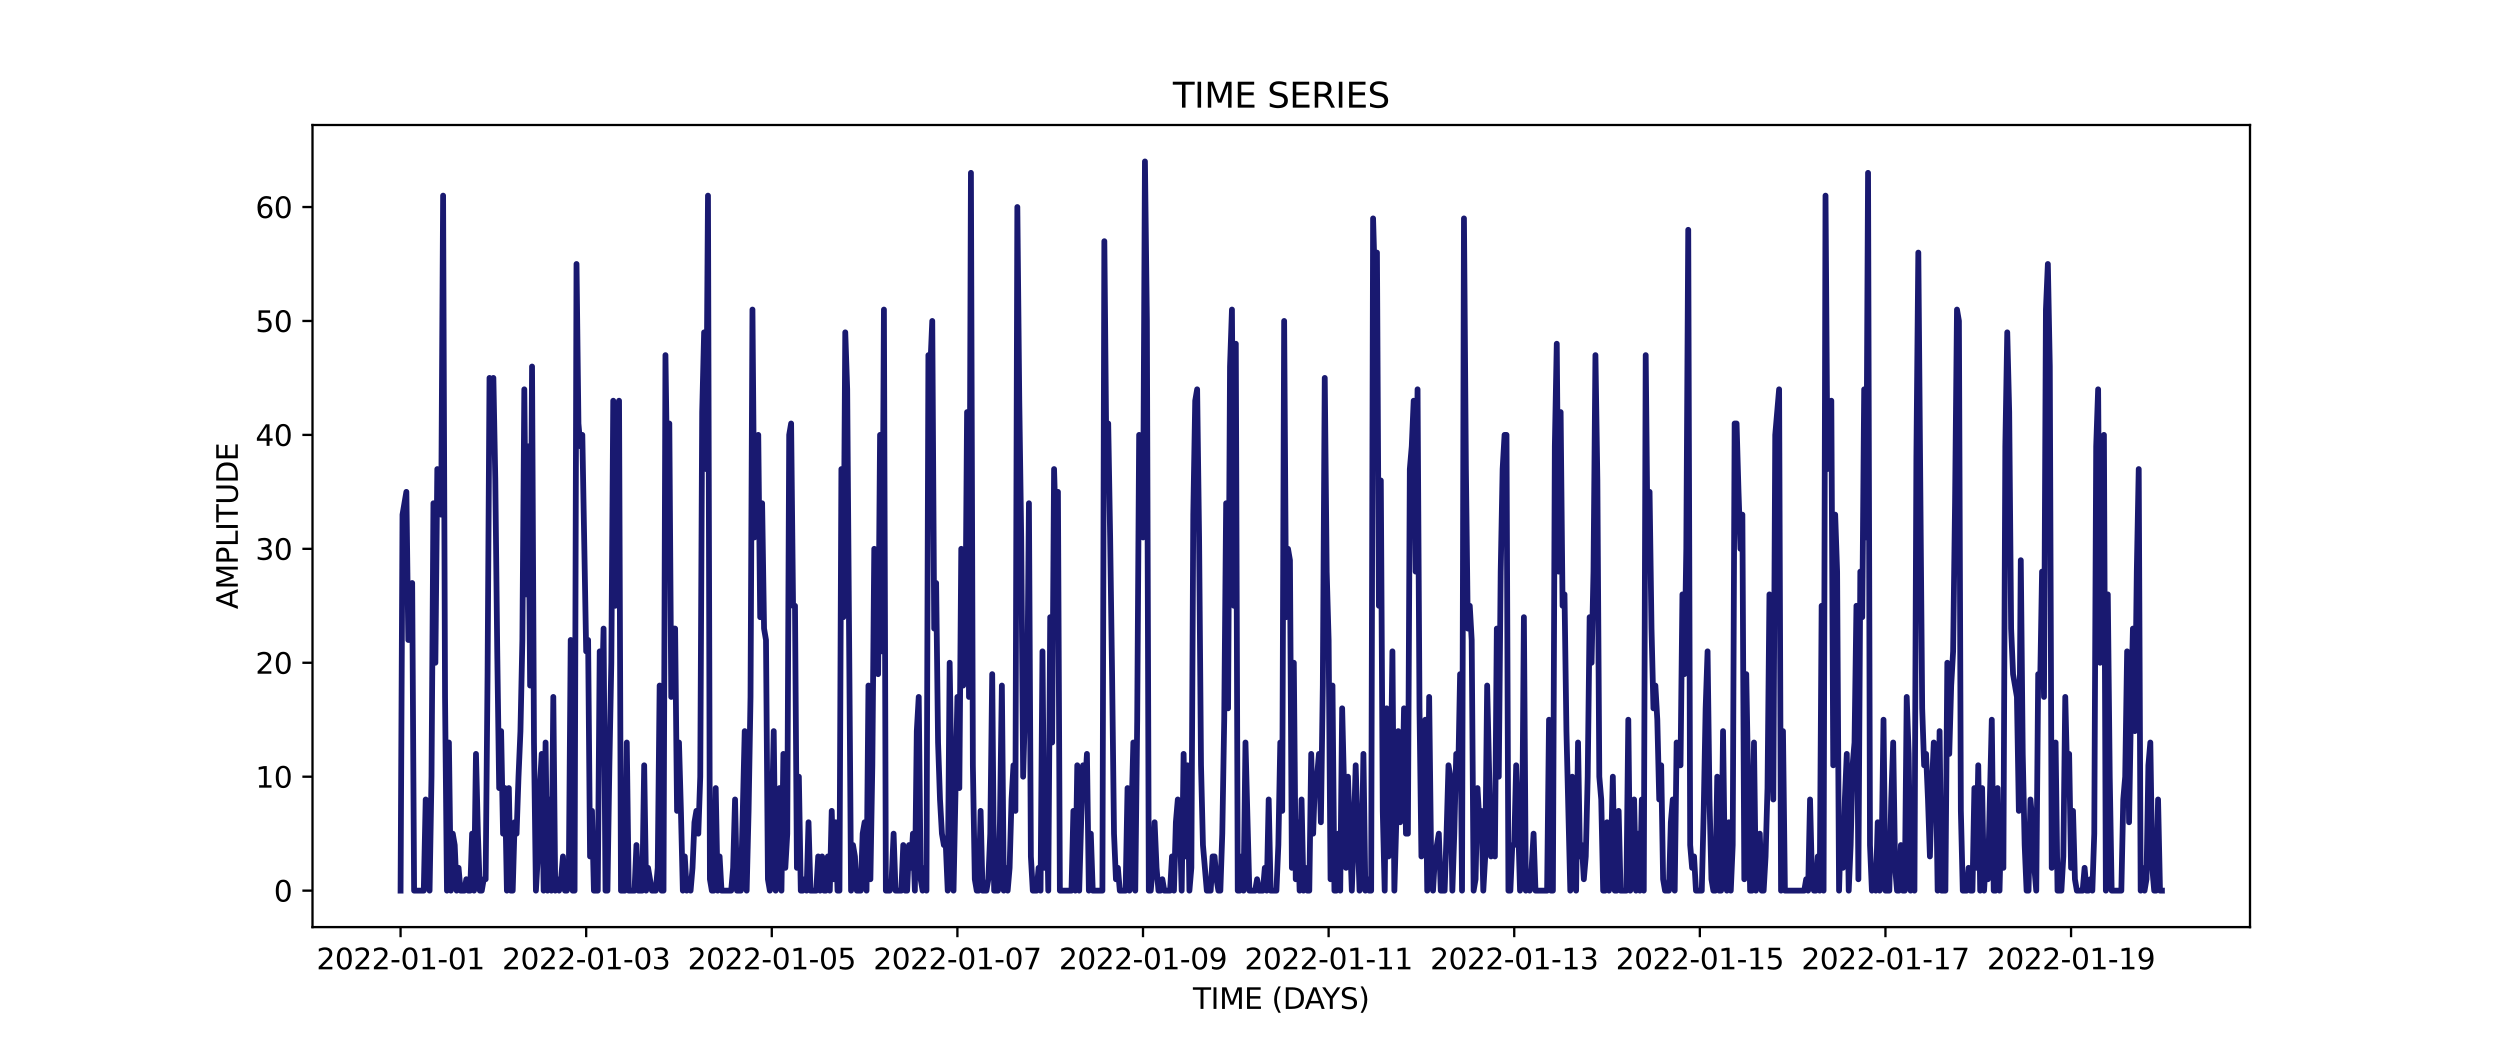 <?xml version="1.0" encoding="utf-8" standalone="no"?>
<!DOCTYPE svg PUBLIC "-//W3C//DTD SVG 1.1//EN"
  "http://www.w3.org/Graphics/SVG/1.1/DTD/svg11.dtd">
<svg xmlns:xlink="http://www.w3.org/1999/xlink" width="864pt" height="360pt" viewBox="0 0 864 360" xmlns="http://www.w3.org/2000/svg" version="1.1">
 <defs>
  <style type="text/css">*{stroke-linejoin: round; stroke-linecap: butt}</style>
 </defs>
 <g id="figure_1">
  <g id="patch_1">
   <path d="M 0 360 
L 864 360 
L 864 0 
L 0 0 
z
" style="fill: #ffffff"/>
  </g>
  <g id="axes_1">
   <g id="patch_2">
    <path d="M 108 320.4 
L 777.6 320.4 
L 777.6 43.2 
L 108 43.2 
z
" style="fill: #ffffff"/>
   </g>
   <g id="matplotlib.axis_1">
    <g id="xtick_1">
     <g id="line2d_1">
      <defs>
       <path id="md4395efeb9" d="M 0 0 
L 0 3.5 
" style="stroke: #000000; stroke-width: 0.8"/>
      </defs>
      <g>
       <use xlink:href="#md4395efeb9" x="138.436" y="320.4" style="stroke: #000000; stroke-width: 0.8"/>
      </g>
     </g>
     <g id="text_1">
      <!-- 2022-01-01 -->
      <g transform="translate(109.379 334.998) scale(0.1 -0.1)">
       <defs>
        <path id="DejaVuSans-32" d="M 1228 531 
L 3431 531 
L 3431 0 
L 469 0 
L 469 531 
Q 828 903 1448 1529 
Q 2069 2156 2228 2338 
Q 2531 2678 2651 2914 
Q 2772 3150 2772 3378 
Q 2772 3750 2511 3984 
Q 2250 4219 1831 4219 
Q 1534 4219 1204 4116 
Q 875 4013 500 3803 
L 500 4441 
Q 881 4594 1212 4672 
Q 1544 4750 1819 4750 
Q 2544 4750 2975 4387 
Q 3406 4025 3406 3419 
Q 3406 3131 3298 2873 
Q 3191 2616 2906 2266 
Q 2828 2175 2409 1742 
Q 1991 1309 1228 531 
z
" transform="scale(0.016)"/>
        <path id="DejaVuSans-30" d="M 2034 4250 
Q 1547 4250 1301 3770 
Q 1056 3291 1056 2328 
Q 1056 1369 1301 889 
Q 1547 409 2034 409 
Q 2525 409 2770 889 
Q 3016 1369 3016 2328 
Q 3016 3291 2770 3770 
Q 2525 4250 2034 4250 
z
M 2034 4750 
Q 2819 4750 3233 4129 
Q 3647 3509 3647 2328 
Q 3647 1150 3233 529 
Q 2819 -91 2034 -91 
Q 1250 -91 836 529 
Q 422 1150 422 2328 
Q 422 3509 836 4129 
Q 1250 4750 2034 4750 
z
" transform="scale(0.016)"/>
        <path id="DejaVuSans-2d" d="M 313 2009 
L 1997 2009 
L 1997 1497 
L 313 1497 
L 313 2009 
z
" transform="scale(0.016)"/>
        <path id="DejaVuSans-31" d="M 794 531 
L 1825 531 
L 1825 4091 
L 703 3866 
L 703 4441 
L 1819 4666 
L 2450 4666 
L 2450 531 
L 3481 531 
L 3481 0 
L 794 0 
L 794 531 
z
" transform="scale(0.016)"/>
       </defs>
       <use xlink:href="#DejaVuSans-32"/>
       <use xlink:href="#DejaVuSans-30" x="63.623"/>
       <use xlink:href="#DejaVuSans-32" x="127.246"/>
       <use xlink:href="#DejaVuSans-32" x="190.869"/>
       <use xlink:href="#DejaVuSans-2d" x="254.492"/>
       <use xlink:href="#DejaVuSans-30" x="290.576"/>
       <use xlink:href="#DejaVuSans-31" x="354.199"/>
       <use xlink:href="#DejaVuSans-2d" x="417.822"/>
       <use xlink:href="#DejaVuSans-30" x="453.906"/>
       <use xlink:href="#DejaVuSans-31" x="517.529"/>
      </g>
     </g>
    </g>
    <g id="xtick_2">
     <g id="line2d_2">
      <g>
       <use xlink:href="#md4395efeb9" x="202.583" y="320.4" style="stroke: #000000; stroke-width: 0.8"/>
      </g>
     </g>
     <g id="text_2">
      <!-- 2022-01-03 -->
      <g transform="translate(173.525 334.998) scale(0.1 -0.1)">
       <defs>
        <path id="DejaVuSans-33" d="M 2597 2516 
Q 3050 2419 3304 2112 
Q 3559 1806 3559 1356 
Q 3559 666 3084 287 
Q 2609 -91 1734 -91 
Q 1441 -91 1130 -33 
Q 819 25 488 141 
L 488 750 
Q 750 597 1062 519 
Q 1375 441 1716 441 
Q 2309 441 2620 675 
Q 2931 909 2931 1356 
Q 2931 1769 2642 2001 
Q 2353 2234 1838 2234 
L 1294 2234 
L 1294 2753 
L 1863 2753 
Q 2328 2753 2575 2939 
Q 2822 3125 2822 3475 
Q 2822 3834 2567 4026 
Q 2313 4219 1838 4219 
Q 1578 4219 1281 4162 
Q 984 4106 628 3988 
L 628 4550 
Q 988 4650 1302 4700 
Q 1616 4750 1894 4750 
Q 2613 4750 3031 4423 
Q 3450 4097 3450 3541 
Q 3450 3153 3228 2886 
Q 3006 2619 2597 2516 
z
" transform="scale(0.016)"/>
       </defs>
       <use xlink:href="#DejaVuSans-32"/>
       <use xlink:href="#DejaVuSans-30" x="63.623"/>
       <use xlink:href="#DejaVuSans-32" x="127.246"/>
       <use xlink:href="#DejaVuSans-32" x="190.869"/>
       <use xlink:href="#DejaVuSans-2d" x="254.492"/>
       <use xlink:href="#DejaVuSans-30" x="290.576"/>
       <use xlink:href="#DejaVuSans-31" x="354.199"/>
       <use xlink:href="#DejaVuSans-2d" x="417.822"/>
       <use xlink:href="#DejaVuSans-30" x="453.906"/>
       <use xlink:href="#DejaVuSans-33" x="517.529"/>
      </g>
     </g>
    </g>
    <g id="xtick_3">
     <g id="line2d_3">
      <g>
       <use xlink:href="#md4395efeb9" x="266.73" y="320.4" style="stroke: #000000; stroke-width: 0.8"/>
      </g>
     </g>
     <g id="text_3">
      <!-- 2022-01-05 -->
      <g transform="translate(237.672 334.998) scale(0.1 -0.1)">
       <defs>
        <path id="DejaVuSans-35" d="M 691 4666 
L 3169 4666 
L 3169 4134 
L 1269 4134 
L 1269 2991 
Q 1406 3038 1543 3061 
Q 1681 3084 1819 3084 
Q 2600 3084 3056 2656 
Q 3513 2228 3513 1497 
Q 3513 744 3044 326 
Q 2575 -91 1722 -91 
Q 1428 -91 1123 -41 
Q 819 9 494 109 
L 494 744 
Q 775 591 1075 516 
Q 1375 441 1709 441 
Q 2250 441 2565 725 
Q 2881 1009 2881 1497 
Q 2881 1984 2565 2268 
Q 2250 2553 1709 2553 
Q 1456 2553 1204 2497 
Q 953 2441 691 2322 
L 691 4666 
z
" transform="scale(0.016)"/>
       </defs>
       <use xlink:href="#DejaVuSans-32"/>
       <use xlink:href="#DejaVuSans-30" x="63.623"/>
       <use xlink:href="#DejaVuSans-32" x="127.246"/>
       <use xlink:href="#DejaVuSans-32" x="190.869"/>
       <use xlink:href="#DejaVuSans-2d" x="254.492"/>
       <use xlink:href="#DejaVuSans-30" x="290.576"/>
       <use xlink:href="#DejaVuSans-31" x="354.199"/>
       <use xlink:href="#DejaVuSans-2d" x="417.822"/>
       <use xlink:href="#DejaVuSans-30" x="453.906"/>
       <use xlink:href="#DejaVuSans-35" x="517.529"/>
      </g>
     </g>
    </g>
    <g id="xtick_4">
     <g id="line2d_4">
      <g>
       <use xlink:href="#md4395efeb9" x="330.877" y="320.4" style="stroke: #000000; stroke-width: 0.8"/>
      </g>
     </g>
     <g id="text_4">
      <!-- 2022-01-07 -->
      <g transform="translate(301.819 334.998) scale(0.1 -0.1)">
       <defs>
        <path id="DejaVuSans-37" d="M 525 4666 
L 3525 4666 
L 3525 4397 
L 1831 0 
L 1172 0 
L 2766 4134 
L 525 4134 
L 525 4666 
z
" transform="scale(0.016)"/>
       </defs>
       <use xlink:href="#DejaVuSans-32"/>
       <use xlink:href="#DejaVuSans-30" x="63.623"/>
       <use xlink:href="#DejaVuSans-32" x="127.246"/>
       <use xlink:href="#DejaVuSans-32" x="190.869"/>
       <use xlink:href="#DejaVuSans-2d" x="254.492"/>
       <use xlink:href="#DejaVuSans-30" x="290.576"/>
       <use xlink:href="#DejaVuSans-31" x="354.199"/>
       <use xlink:href="#DejaVuSans-2d" x="417.822"/>
       <use xlink:href="#DejaVuSans-30" x="453.906"/>
       <use xlink:href="#DejaVuSans-37" x="517.529"/>
      </g>
     </g>
    </g>
    <g id="xtick_5">
     <g id="line2d_5">
      <g>
       <use xlink:href="#md4395efeb9" x="395.024" y="320.4" style="stroke: #000000; stroke-width: 0.8"/>
      </g>
     </g>
     <g id="text_5">
      <!-- 2022-01-09 -->
      <g transform="translate(365.966 334.998) scale(0.1 -0.1)">
       <defs>
        <path id="DejaVuSans-39" d="M 703 97 
L 703 672 
Q 941 559 1184 500 
Q 1428 441 1663 441 
Q 2288 441 2617 861 
Q 2947 1281 2994 2138 
Q 2813 1869 2534 1725 
Q 2256 1581 1919 1581 
Q 1219 1581 811 2004 
Q 403 2428 403 3163 
Q 403 3881 828 4315 
Q 1253 4750 1959 4750 
Q 2769 4750 3195 4129 
Q 3622 3509 3622 2328 
Q 3622 1225 3098 567 
Q 2575 -91 1691 -91 
Q 1453 -91 1209 -44 
Q 966 3 703 97 
z
M 1959 2075 
Q 2384 2075 2632 2365 
Q 2881 2656 2881 3163 
Q 2881 3666 2632 3958 
Q 2384 4250 1959 4250 
Q 1534 4250 1286 3958 
Q 1038 3666 1038 3163 
Q 1038 2656 1286 2365 
Q 1534 2075 1959 2075 
z
" transform="scale(0.016)"/>
       </defs>
       <use xlink:href="#DejaVuSans-32"/>
       <use xlink:href="#DejaVuSans-30" x="63.623"/>
       <use xlink:href="#DejaVuSans-32" x="127.246"/>
       <use xlink:href="#DejaVuSans-32" x="190.869"/>
       <use xlink:href="#DejaVuSans-2d" x="254.492"/>
       <use xlink:href="#DejaVuSans-30" x="290.576"/>
       <use xlink:href="#DejaVuSans-31" x="354.199"/>
       <use xlink:href="#DejaVuSans-2d" x="417.822"/>
       <use xlink:href="#DejaVuSans-30" x="453.906"/>
       <use xlink:href="#DejaVuSans-39" x="517.529"/>
      </g>
     </g>
    </g>
    <g id="xtick_6">
     <g id="line2d_6">
      <g>
       <use xlink:href="#md4395efeb9" x="459.171" y="320.4" style="stroke: #000000; stroke-width: 0.8"/>
      </g>
     </g>
     <g id="text_6">
      <!-- 2022-01-11 -->
      <g transform="translate(430.113 334.998) scale(0.1 -0.1)">
       <use xlink:href="#DejaVuSans-32"/>
       <use xlink:href="#DejaVuSans-30" x="63.623"/>
       <use xlink:href="#DejaVuSans-32" x="127.246"/>
       <use xlink:href="#DejaVuSans-32" x="190.869"/>
       <use xlink:href="#DejaVuSans-2d" x="254.492"/>
       <use xlink:href="#DejaVuSans-30" x="290.576"/>
       <use xlink:href="#DejaVuSans-31" x="354.199"/>
       <use xlink:href="#DejaVuSans-2d" x="417.822"/>
       <use xlink:href="#DejaVuSans-31" x="453.906"/>
       <use xlink:href="#DejaVuSans-31" x="517.529"/>
      </g>
     </g>
    </g>
    <g id="xtick_7">
     <g id="line2d_7">
      <g>
       <use xlink:href="#md4395efeb9" x="523.318" y="320.4" style="stroke: #000000; stroke-width: 0.8"/>
      </g>
     </g>
     <g id="text_7">
      <!-- 2022-01-13 -->
      <g transform="translate(494.26 334.998) scale(0.1 -0.1)">
       <use xlink:href="#DejaVuSans-32"/>
       <use xlink:href="#DejaVuSans-30" x="63.623"/>
       <use xlink:href="#DejaVuSans-32" x="127.246"/>
       <use xlink:href="#DejaVuSans-32" x="190.869"/>
       <use xlink:href="#DejaVuSans-2d" x="254.492"/>
       <use xlink:href="#DejaVuSans-30" x="290.576"/>
       <use xlink:href="#DejaVuSans-31" x="354.199"/>
       <use xlink:href="#DejaVuSans-2d" x="417.822"/>
       <use xlink:href="#DejaVuSans-31" x="453.906"/>
       <use xlink:href="#DejaVuSans-33" x="517.529"/>
      </g>
     </g>
    </g>
    <g id="xtick_8">
     <g id="line2d_8">
      <g>
       <use xlink:href="#md4395efeb9" x="587.465" y="320.4" style="stroke: #000000; stroke-width: 0.8"/>
      </g>
     </g>
     <g id="text_8">
      <!-- 2022-01-15 -->
      <g transform="translate(558.407 334.998) scale(0.1 -0.1)">
       <use xlink:href="#DejaVuSans-32"/>
       <use xlink:href="#DejaVuSans-30" x="63.623"/>
       <use xlink:href="#DejaVuSans-32" x="127.246"/>
       <use xlink:href="#DejaVuSans-32" x="190.869"/>
       <use xlink:href="#DejaVuSans-2d" x="254.492"/>
       <use xlink:href="#DejaVuSans-30" x="290.576"/>
       <use xlink:href="#DejaVuSans-31" x="354.199"/>
       <use xlink:href="#DejaVuSans-2d" x="417.822"/>
       <use xlink:href="#DejaVuSans-31" x="453.906"/>
       <use xlink:href="#DejaVuSans-35" x="517.529"/>
      </g>
     </g>
    </g>
    <g id="xtick_9">
     <g id="line2d_9">
      <g>
       <use xlink:href="#md4395efeb9" x="651.611" y="320.4" style="stroke: #000000; stroke-width: 0.8"/>
      </g>
     </g>
     <g id="text_9">
      <!-- 2022-01-17 -->
      <g transform="translate(622.554 334.998) scale(0.1 -0.1)">
       <use xlink:href="#DejaVuSans-32"/>
       <use xlink:href="#DejaVuSans-30" x="63.623"/>
       <use xlink:href="#DejaVuSans-32" x="127.246"/>
       <use xlink:href="#DejaVuSans-32" x="190.869"/>
       <use xlink:href="#DejaVuSans-2d" x="254.492"/>
       <use xlink:href="#DejaVuSans-30" x="290.576"/>
       <use xlink:href="#DejaVuSans-31" x="354.199"/>
       <use xlink:href="#DejaVuSans-2d" x="417.822"/>
       <use xlink:href="#DejaVuSans-31" x="453.906"/>
       <use xlink:href="#DejaVuSans-37" x="517.529"/>
      </g>
     </g>
    </g>
    <g id="xtick_10">
     <g id="line2d_10">
      <g>
       <use xlink:href="#md4395efeb9" x="715.758" y="320.4" style="stroke: #000000; stroke-width: 0.8"/>
      </g>
     </g>
     <g id="text_10">
      <!-- 2022-01-19 -->
      <g transform="translate(686.701 334.998) scale(0.1 -0.1)">
       <use xlink:href="#DejaVuSans-32"/>
       <use xlink:href="#DejaVuSans-30" x="63.623"/>
       <use xlink:href="#DejaVuSans-32" x="127.246"/>
       <use xlink:href="#DejaVuSans-32" x="190.869"/>
       <use xlink:href="#DejaVuSans-2d" x="254.492"/>
       <use xlink:href="#DejaVuSans-30" x="290.576"/>
       <use xlink:href="#DejaVuSans-31" x="354.199"/>
       <use xlink:href="#DejaVuSans-2d" x="417.822"/>
       <use xlink:href="#DejaVuSans-31" x="453.906"/>
       <use xlink:href="#DejaVuSans-39" x="517.529"/>
      </g>
     </g>
    </g>
    <g id="text_11">
     <!-- TIME (DAYS) -->
     <g transform="translate(412.284 348.677) scale(0.1 -0.1)">
      <defs>
       <path id="DejaVuSans-54" d="M -19 4666 
L 3928 4666 
L 3928 4134 
L 2272 4134 
L 2272 0 
L 1638 0 
L 1638 4134 
L -19 4134 
L -19 4666 
z
" transform="scale(0.016)"/>
       <path id="DejaVuSans-49" d="M 628 4666 
L 1259 4666 
L 1259 0 
L 628 0 
L 628 4666 
z
" transform="scale(0.016)"/>
       <path id="DejaVuSans-4d" d="M 628 4666 
L 1569 4666 
L 2759 1491 
L 3956 4666 
L 4897 4666 
L 4897 0 
L 4281 0 
L 4281 4097 
L 3078 897 
L 2444 897 
L 1241 4097 
L 1241 0 
L 628 0 
L 628 4666 
z
" transform="scale(0.016)"/>
       <path id="DejaVuSans-45" d="M 628 4666 
L 3578 4666 
L 3578 4134 
L 1259 4134 
L 1259 2753 
L 3481 2753 
L 3481 2222 
L 1259 2222 
L 1259 531 
L 3634 531 
L 3634 0 
L 628 0 
L 628 4666 
z
" transform="scale(0.016)"/>
       <path id="DejaVuSans-20" transform="scale(0.016)"/>
       <path id="DejaVuSans-28" d="M 1984 4856 
Q 1566 4138 1362 3434 
Q 1159 2731 1159 2009 
Q 1159 1288 1364 580 
Q 1569 -128 1984 -844 
L 1484 -844 
Q 1016 -109 783 600 
Q 550 1309 550 2009 
Q 550 2706 781 3412 
Q 1013 4119 1484 4856 
L 1984 4856 
z
" transform="scale(0.016)"/>
       <path id="DejaVuSans-44" d="M 1259 4147 
L 1259 519 
L 2022 519 
Q 2988 519 3436 956 
Q 3884 1394 3884 2338 
Q 3884 3275 3436 3711 
Q 2988 4147 2022 4147 
L 1259 4147 
z
M 628 4666 
L 1925 4666 
Q 3281 4666 3915 4102 
Q 4550 3538 4550 2338 
Q 4550 1131 3912 565 
Q 3275 0 1925 0 
L 628 0 
L 628 4666 
z
" transform="scale(0.016)"/>
       <path id="DejaVuSans-41" d="M 2188 4044 
L 1331 1722 
L 3047 1722 
L 2188 4044 
z
M 1831 4666 
L 2547 4666 
L 4325 0 
L 3669 0 
L 3244 1197 
L 1141 1197 
L 716 0 
L 50 0 
L 1831 4666 
z
" transform="scale(0.016)"/>
       <path id="DejaVuSans-59" d="M -13 4666 
L 666 4666 
L 1959 2747 
L 3244 4666 
L 3922 4666 
L 2272 2222 
L 2272 0 
L 1638 0 
L 1638 2222 
L -13 4666 
z
" transform="scale(0.016)"/>
       <path id="DejaVuSans-53" d="M 3425 4513 
L 3425 3897 
Q 3066 4069 2747 4153 
Q 2428 4238 2131 4238 
Q 1616 4238 1336 4038 
Q 1056 3838 1056 3469 
Q 1056 3159 1242 3001 
Q 1428 2844 1947 2747 
L 2328 2669 
Q 3034 2534 3370 2195 
Q 3706 1856 3706 1288 
Q 3706 609 3251 259 
Q 2797 -91 1919 -91 
Q 1588 -91 1214 -16 
Q 841 59 441 206 
L 441 856 
Q 825 641 1194 531 
Q 1563 422 1919 422 
Q 2459 422 2753 634 
Q 3047 847 3047 1241 
Q 3047 1584 2836 1778 
Q 2625 1972 2144 2069 
L 1759 2144 
Q 1053 2284 737 2584 
Q 422 2884 422 3419 
Q 422 4038 858 4394 
Q 1294 4750 2059 4750 
Q 2388 4750 2728 4690 
Q 3069 4631 3425 4513 
z
" transform="scale(0.016)"/>
       <path id="DejaVuSans-29" d="M 513 4856 
L 1013 4856 
Q 1481 4119 1714 3412 
Q 1947 2706 1947 2009 
Q 1947 1309 1714 600 
Q 1481 -109 1013 -844 
L 513 -844 
Q 928 -128 1133 580 
Q 1338 1288 1338 2009 
Q 1338 2731 1133 3434 
Q 928 4138 513 4856 
z
" transform="scale(0.016)"/>
      </defs>
      <use xlink:href="#DejaVuSans-54"/>
      <use xlink:href="#DejaVuSans-49" x="61.084"/>
      <use xlink:href="#DejaVuSans-4d" x="90.576"/>
      <use xlink:href="#DejaVuSans-45" x="176.855"/>
      <use xlink:href="#DejaVuSans-20" x="240.039"/>
      <use xlink:href="#DejaVuSans-28" x="271.826"/>
      <use xlink:href="#DejaVuSans-44" x="310.84"/>
      <use xlink:href="#DejaVuSans-41" x="386.092"/>
      <use xlink:href="#DejaVuSans-59" x="446.75"/>
      <use xlink:href="#DejaVuSans-53" x="507.834"/>
      <use xlink:href="#DejaVuSans-29" x="571.311"/>
     </g>
    </g>
   </g>
   <g id="matplotlib.axis_2">
    <g id="ytick_1">
     <g id="line2d_11">
      <defs>
       <path id="me659e8afb1" d="M 0 0 
L -3.5 0 
" style="stroke: #000000; stroke-width: 0.8"/>
      </defs>
      <g>
       <use xlink:href="#me659e8afb1" x="108" y="307.8" style="stroke: #000000; stroke-width: 0.8"/>
      </g>
     </g>
     <g id="text_12">
      <!-- 0 -->
      <g transform="translate(94.638 311.599) scale(0.1 -0.1)">
       <use xlink:href="#DejaVuSans-30"/>
      </g>
     </g>
    </g>
    <g id="ytick_2">
     <g id="line2d_12">
      <g>
       <use xlink:href="#me659e8afb1" x="108" y="268.425" style="stroke: #000000; stroke-width: 0.8"/>
      </g>
     </g>
     <g id="text_13">
      <!-- 10 -->
      <g transform="translate(88.275 272.224) scale(0.1 -0.1)">
       <use xlink:href="#DejaVuSans-31"/>
       <use xlink:href="#DejaVuSans-30" x="63.623"/>
      </g>
     </g>
    </g>
    <g id="ytick_3">
     <g id="line2d_13">
      <g>
       <use xlink:href="#me659e8afb1" x="108" y="229.05" style="stroke: #000000; stroke-width: 0.8"/>
      </g>
     </g>
     <g id="text_14">
      <!-- 20 -->
      <g transform="translate(88.275 232.849) scale(0.1 -0.1)">
       <use xlink:href="#DejaVuSans-32"/>
       <use xlink:href="#DejaVuSans-30" x="63.623"/>
      </g>
     </g>
    </g>
    <g id="ytick_4">
     <g id="line2d_14">
      <g>
       <use xlink:href="#me659e8afb1" x="108" y="189.675" style="stroke: #000000; stroke-width: 0.8"/>
      </g>
     </g>
     <g id="text_15">
      <!-- 30 -->
      <g transform="translate(88.275 193.474) scale(0.1 -0.1)">
       <use xlink:href="#DejaVuSans-33"/>
       <use xlink:href="#DejaVuSans-30" x="63.623"/>
      </g>
     </g>
    </g>
    <g id="ytick_5">
     <g id="line2d_15">
      <g>
       <use xlink:href="#me659e8afb1" x="108" y="150.3" style="stroke: #000000; stroke-width: 0.8"/>
      </g>
     </g>
     <g id="text_16">
      <!-- 40 -->
      <g transform="translate(88.275 154.099) scale(0.1 -0.1)">
       <defs>
        <path id="DejaVuSans-34" d="M 2419 4116 
L 825 1625 
L 2419 1625 
L 2419 4116 
z
M 2253 4666 
L 3047 4666 
L 3047 1625 
L 3713 1625 
L 3713 1100 
L 3047 1100 
L 3047 0 
L 2419 0 
L 2419 1100 
L 313 1100 
L 313 1709 
L 2253 4666 
z
" transform="scale(0.016)"/>
       </defs>
       <use xlink:href="#DejaVuSans-34"/>
       <use xlink:href="#DejaVuSans-30" x="63.623"/>
      </g>
     </g>
    </g>
    <g id="ytick_6">
     <g id="line2d_16">
      <g>
       <use xlink:href="#me659e8afb1" x="108" y="110.925" style="stroke: #000000; stroke-width: 0.8"/>
      </g>
     </g>
     <g id="text_17">
      <!-- 50 -->
      <g transform="translate(88.275 114.724) scale(0.1 -0.1)">
       <use xlink:href="#DejaVuSans-35"/>
       <use xlink:href="#DejaVuSans-30" x="63.623"/>
      </g>
     </g>
    </g>
    <g id="ytick_7">
     <g id="line2d_17">
      <g>
       <use xlink:href="#me659e8afb1" x="108" y="71.55" style="stroke: #000000; stroke-width: 0.8"/>
      </g>
     </g>
     <g id="text_18">
      <!-- 60 -->
      <g transform="translate(88.275 75.349) scale(0.1 -0.1)">
       <defs>
        <path id="DejaVuSans-36" d="M 2113 2584 
Q 1688 2584 1439 2293 
Q 1191 2003 1191 1497 
Q 1191 994 1439 701 
Q 1688 409 2113 409 
Q 2538 409 2786 701 
Q 3034 994 3034 1497 
Q 3034 2003 2786 2293 
Q 2538 2584 2113 2584 
z
M 3366 4563 
L 3366 3988 
Q 3128 4100 2886 4159 
Q 2644 4219 2406 4219 
Q 1781 4219 1451 3797 
Q 1122 3375 1075 2522 
Q 1259 2794 1537 2939 
Q 1816 3084 2150 3084 
Q 2853 3084 3261 2657 
Q 3669 2231 3669 1497 
Q 3669 778 3244 343 
Q 2819 -91 2113 -91 
Q 1303 -91 875 529 
Q 447 1150 447 2328 
Q 447 3434 972 4092 
Q 1497 4750 2381 4750 
Q 2619 4750 2861 4703 
Q 3103 4656 3366 4563 
z
" transform="scale(0.016)"/>
       </defs>
       <use xlink:href="#DejaVuSans-36"/>
       <use xlink:href="#DejaVuSans-30" x="63.623"/>
      </g>
     </g>
    </g>
    <g id="text_19">
     <!-- AMPLITUDE -->
     <g transform="translate(82.195 210.533) rotate(-90) scale(0.1 -0.1)">
      <defs>
       <path id="DejaVuSans-50" d="M 1259 4147 
L 1259 2394 
L 2053 2394 
Q 2494 2394 2734 2622 
Q 2975 2850 2975 3272 
Q 2975 3691 2734 3919 
Q 2494 4147 2053 4147 
L 1259 4147 
z
M 628 4666 
L 2053 4666 
Q 2838 4666 3239 4311 
Q 3641 3956 3641 3272 
Q 3641 2581 3239 2228 
Q 2838 1875 2053 1875 
L 1259 1875 
L 1259 0 
L 628 0 
L 628 4666 
z
" transform="scale(0.016)"/>
       <path id="DejaVuSans-4c" d="M 628 4666 
L 1259 4666 
L 1259 531 
L 3531 531 
L 3531 0 
L 628 0 
L 628 4666 
z
" transform="scale(0.016)"/>
       <path id="DejaVuSans-55" d="M 556 4666 
L 1191 4666 
L 1191 1831 
Q 1191 1081 1462 751 
Q 1734 422 2344 422 
Q 2950 422 3222 751 
Q 3494 1081 3494 1831 
L 3494 4666 
L 4128 4666 
L 4128 1753 
Q 4128 841 3676 375 
Q 3225 -91 2344 -91 
Q 1459 -91 1007 375 
Q 556 841 556 1753 
L 556 4666 
z
" transform="scale(0.016)"/>
      </defs>
      <use xlink:href="#DejaVuSans-41"/>
      <use xlink:href="#DejaVuSans-4d" x="68.408"/>
      <use xlink:href="#DejaVuSans-50" x="154.688"/>
      <use xlink:href="#DejaVuSans-4c" x="214.99"/>
      <use xlink:href="#DejaVuSans-49" x="270.703"/>
      <use xlink:href="#DejaVuSans-54" x="300.195"/>
      <use xlink:href="#DejaVuSans-55" x="361.279"/>
      <use xlink:href="#DejaVuSans-44" x="434.473"/>
      <use xlink:href="#DejaVuSans-45" x="511.475"/>
     </g>
    </g>
   </g>
   <g id="line2d_18">
    <path d="M 138.436 307.8 
L 139.105 177.863 
L 140.441 169.988 
L 141.109 221.175 
L 141.777 221.175 
L 142.446 201.488 
L 143.114 307.8 
L 146.455 307.8 
L 147.123 276.3 
L 148.459 307.8 
L 149.128 268.425 
L 149.796 173.925 
L 150.464 229.05 
L 151.132 162.113 
L 152.468 177.863 
L 153.137 67.612 
L 153.805 240.863 
L 154.473 307.8 
L 155.141 256.613 
L 155.809 307.8 
L 156.478 288.113 
L 157.146 292.05 
L 157.814 307.8 
L 158.482 299.925 
L 159.15 307.8 
L 160.487 307.8 
L 161.155 303.863 
L 161.823 307.8 
L 162.491 307.8 
L 163.16 288.113 
L 163.828 307.8 
L 164.496 260.55 
L 165.164 288.113 
L 165.832 307.8 
L 166.501 307.8 
L 167.169 303.863 
L 167.837 303.863 
L 168.505 232.988 
L 169.173 130.613 
L 169.842 150.3 
L 170.51 130.613 
L 171.178 166.05 
L 171.846 225.113 
L 172.514 272.363 
L 173.183 252.675 
L 173.851 288.113 
L 174.519 272.363 
L 175.187 307.8 
L 175.855 272.363 
L 176.524 307.8 
L 177.192 307.8 
L 177.86 284.175 
L 178.528 288.113 
L 179.196 268.425 
L 179.865 252.675 
L 180.533 221.175 
L 181.201 134.55 
L 181.869 205.425 
L 182.537 154.238 
L 183.206 236.925 
L 183.874 126.675 
L 184.542 256.613 
L 185.21 307.8 
L 185.878 295.988 
L 186.547 272.363 
L 187.215 260.55 
L 187.883 307.8 
L 188.551 256.613 
L 189.219 307.8 
L 189.888 276.3 
L 190.556 307.8 
L 191.224 240.863 
L 191.892 307.8 
L 192.56 303.863 
L 193.228 307.8 
L 193.897 303.863 
L 194.565 295.988 
L 195.233 307.8 
L 195.901 307.8 
L 196.569 303.863 
L 197.238 221.175 
L 197.906 307.8 
L 198.574 307.8 
L 199.242 91.237 
L 199.91 146.363 
L 200.579 154.238 
L 201.247 150.3 
L 202.583 225.113 
L 203.251 221.175 
L 203.92 295.988 
L 204.588 280.238 
L 205.256 307.8 
L 206.592 307.8 
L 207.261 225.113 
L 207.929 244.8 
L 208.597 217.238 
L 209.265 307.8 
L 209.933 307.8 
L 210.602 264.488 
L 211.27 229.05 
L 211.938 138.488 
L 212.606 209.363 
L 213.274 169.988 
L 213.943 138.488 
L 214.611 307.8 
L 215.947 307.8 
L 216.615 256.613 
L 217.284 307.8 
L 219.288 307.8 
L 219.956 292.05 
L 220.625 307.8 
L 221.961 307.8 
L 222.629 264.488 
L 223.297 307.8 
L 223.966 299.925 
L 225.302 307.8 
L 226.638 307.8 
L 227.307 299.925 
L 227.975 236.925 
L 228.643 307.8 
L 229.311 307.8 
L 229.979 122.737 
L 230.648 169.988 
L 231.316 146.363 
L 231.984 240.863 
L 232.652 217.238 
L 233.32 217.238 
L 233.989 280.238 
L 234.657 256.613 
L 235.325 280.238 
L 235.993 307.8 
L 236.661 295.988 
L 237.329 307.8 
L 237.998 303.863 
L 238.666 307.8 
L 239.334 299.925 
L 240.002 284.175 
L 240.67 280.238 
L 241.339 288.113 
L 242.007 268.425 
L 242.675 142.425 
L 243.343 114.862 
L 244.011 162.113 
L 244.68 67.612 
L 245.348 303.863 
L 246.016 307.8 
L 246.684 307.8 
L 247.352 272.363 
L 248.021 307.8 
L 248.689 295.988 
L 249.357 307.8 
L 252.698 307.8 
L 253.366 299.925 
L 254.034 276.3 
L 254.703 307.8 
L 256.039 307.8 
L 257.375 252.675 
L 258.044 307.8 
L 258.712 280.238 
L 259.38 240.863 
L 260.048 106.987 
L 260.716 185.738 
L 261.385 158.175 
L 262.053 150.3 
L 262.721 213.3 
L 263.389 173.925 
L 264.057 217.238 
L 264.726 221.175 
L 265.394 303.863 
L 266.062 307.8 
L 266.73 284.175 
L 267.398 252.675 
L 268.067 307.8 
L 268.735 288.113 
L 269.403 272.363 
L 270.071 307.8 
L 270.739 260.55 
L 271.408 299.925 
L 272.076 288.113 
L 272.744 150.3 
L 273.412 146.363 
L 274.08 209.363 
L 274.749 209.363 
L 275.417 299.925 
L 276.085 268.425 
L 276.753 307.8 
L 277.421 307.8 
L 278.089 303.863 
L 278.758 307.8 
L 279.426 284.175 
L 280.094 307.8 
L 282.099 307.8 
L 282.767 295.988 
L 283.435 307.8 
L 284.103 295.988 
L 284.771 307.8 
L 285.44 307.8 
L 286.108 295.988 
L 286.776 307.8 
L 287.444 280.238 
L 288.112 303.863 
L 288.781 284.175 
L 289.449 307.8 
L 290.117 307.8 
L 290.785 162.113 
L 291.453 213.3 
L 292.122 114.862 
L 292.79 134.55 
L 294.126 307.8 
L 294.794 292.05 
L 295.463 295.988 
L 296.131 307.8 
L 297.467 307.8 
L 298.135 288.113 
L 298.804 284.175 
L 299.472 307.8 
L 300.14 236.925 
L 300.808 303.863 
L 301.476 264.488 
L 302.145 189.675 
L 302.813 229.05 
L 303.481 232.988 
L 304.149 150.3 
L 304.817 225.113 
L 305.486 106.987 
L 306.154 307.8 
L 307.49 307.8 
L 308.158 303.863 
L 308.827 288.113 
L 309.495 307.8 
L 311.499 307.8 
L 312.168 292.05 
L 312.836 307.8 
L 313.504 307.8 
L 314.172 292.05 
L 314.84 299.925 
L 315.509 288.113 
L 316.177 307.8 
L 316.845 252.675 
L 317.513 240.863 
L 318.181 303.863 
L 318.849 307.8 
L 319.518 299.925 
L 320.186 307.8 
L 320.854 122.737 
L 321.522 126.675 
L 322.19 110.925 
L 322.859 217.238 
L 323.527 201.488 
L 324.195 256.613 
L 324.863 276.3 
L 325.531 288.113 
L 326.2 292.05 
L 326.868 292.05 
L 327.536 307.8 
L 328.204 229.05 
L 328.872 272.363 
L 329.541 307.8 
L 330.877 240.863 
L 331.545 272.363 
L 332.213 189.675 
L 332.882 236.925 
L 333.55 229.05 
L 334.218 142.425 
L 334.886 240.863 
L 335.554 59.737 
L 336.223 264.488 
L 336.891 303.863 
L 337.559 307.8 
L 338.227 307.8 
L 338.895 280.238 
L 339.564 307.8 
L 340.9 307.8 
L 341.568 303.863 
L 342.236 288.113 
L 342.905 232.988 
L 343.573 307.8 
L 344.909 307.8 
L 345.577 284.175 
L 346.246 236.925 
L 346.914 307.8 
L 347.582 299.925 
L 348.25 307.8 
L 348.918 299.925 
L 349.587 276.3 
L 350.255 264.488 
L 350.923 280.238 
L 351.591 71.55 
L 352.259 138.488 
L 352.928 185.738 
L 353.596 268.425 
L 354.264 244.8 
L 354.932 248.738 
L 355.6 173.925 
L 356.269 295.988 
L 356.937 307.8 
L 358.273 307.8 
L 358.941 299.925 
L 359.61 307.8 
L 360.278 225.113 
L 360.946 299.925 
L 361.614 268.425 
L 362.282 307.8 
L 362.95 213.3 
L 363.619 256.613 
L 364.287 162.113 
L 364.955 185.738 
L 365.623 169.988 
L 366.291 307.8 
L 370.301 307.8 
L 370.969 280.238 
L 371.637 307.8 
L 372.305 264.488 
L 372.973 307.8 
L 373.642 284.175 
L 374.31 264.488 
L 374.978 272.363 
L 375.646 260.55 
L 376.314 307.8 
L 376.983 288.113 
L 377.651 307.8 
L 380.992 307.8 
L 381.66 83.362 
L 382.328 154.238 
L 382.996 146.363 
L 383.665 185.738 
L 384.333 232.988 
L 385.001 288.113 
L 385.669 303.863 
L 386.337 299.925 
L 387.006 307.8 
L 389.01 307.8 
L 389.678 272.363 
L 390.347 307.8 
L 391.683 256.613 
L 392.351 307.8 
L 393.019 248.738 
L 393.688 150.3 
L 394.356 181.8 
L 395.024 185.738 
L 395.692 55.8 
L 396.36 110.925 
L 397.029 307.8 
L 397.697 307.8 
L 398.365 299.925 
L 399.033 284.175 
L 399.701 299.925 
L 400.37 307.8 
L 401.038 307.8 
L 401.706 303.863 
L 402.374 307.8 
L 404.379 307.8 
L 405.047 295.988 
L 405.715 307.8 
L 406.383 284.175 
L 407.051 276.3 
L 407.72 284.175 
L 408.388 307.8 
L 409.056 260.55 
L 409.724 295.988 
L 410.392 264.488 
L 411.061 307.8 
L 411.729 299.925 
L 412.397 177.863 
L 413.065 138.488 
L 413.733 134.55 
L 414.402 185.738 
L 415.07 264.488 
L 415.738 292.05 
L 417.074 307.8 
L 418.411 307.8 
L 419.079 295.988 
L 419.747 295.988 
L 420.415 303.863 
L 421.084 307.8 
L 421.752 307.8 
L 422.42 288.113 
L 423.088 248.738 
L 423.756 173.925 
L 424.425 244.8 
L 425.093 126.675 
L 425.761 106.987 
L 426.429 209.363 
L 427.097 118.8 
L 427.766 307.8 
L 428.434 307.8 
L 429.102 295.988 
L 429.77 307.8 
L 430.438 256.613 
L 431.775 307.8 
L 433.779 307.8 
L 434.448 303.863 
L 435.116 307.8 
L 436.452 307.8 
L 437.12 299.925 
L 437.789 307.8 
L 438.457 276.3 
L 439.125 307.8 
L 441.13 307.8 
L 441.798 292.05 
L 442.466 256.613 
L 443.134 280.238 
L 443.802 110.925 
L 444.47 213.3 
L 445.139 189.675 
L 445.807 193.613 
L 446.475 299.925 
L 447.143 229.05 
L 447.811 303.863 
L 448.48 284.175 
L 449.148 307.8 
L 449.816 276.3 
L 450.484 307.8 
L 451.152 299.925 
L 451.821 307.8 
L 452.489 307.8 
L 453.157 260.55 
L 453.825 288.113 
L 454.493 268.425 
L 455.162 268.425 
L 455.83 260.55 
L 456.498 284.175 
L 457.166 236.925 
L 457.834 130.613 
L 458.503 197.55 
L 459.171 221.175 
L 459.839 303.863 
L 460.507 236.925 
L 461.175 307.8 
L 461.844 307.8 
L 462.512 288.113 
L 463.18 307.8 
L 463.848 244.8 
L 465.185 299.925 
L 465.853 268.425 
L 467.189 307.8 
L 467.857 288.113 
L 468.526 264.488 
L 469.194 288.113 
L 469.862 307.8 
L 470.53 299.925 
L 471.198 260.55 
L 471.867 307.8 
L 472.535 303.863 
L 473.203 307.8 
L 473.871 307.8 
L 474.539 75.487 
L 475.208 99.112 
L 475.876 87.3 
L 476.544 209.363 
L 477.212 166.05 
L 477.88 280.238 
L 478.549 307.8 
L 479.217 244.8 
L 479.885 295.988 
L 480.553 276.3 
L 481.221 225.113 
L 481.89 307.8 
L 482.558 284.175 
L 483.226 252.675 
L 483.894 284.175 
L 484.562 280.238 
L 485.23 244.8 
L 485.899 288.113 
L 486.567 288.113 
L 487.235 162.113 
L 487.903 154.238 
L 488.571 138.488 
L 489.24 197.55 
L 489.908 134.55 
L 490.576 244.8 
L 491.244 295.988 
L 491.912 276.3 
L 492.581 248.738 
L 493.249 307.8 
L 493.917 240.863 
L 494.585 295.988 
L 495.253 307.8 
L 495.922 295.988 
L 497.258 288.113 
L 497.926 307.8 
L 499.263 307.8 
L 499.931 288.113 
L 500.599 264.488 
L 501.267 268.425 
L 501.935 307.8 
L 502.604 288.113 
L 503.272 260.55 
L 503.94 268.425 
L 504.608 232.988 
L 505.276 307.8 
L 505.945 75.487 
L 506.613 162.113 
L 507.281 217.238 
L 507.949 209.363 
L 508.617 221.175 
L 509.286 307.8 
L 509.954 303.863 
L 510.622 272.363 
L 511.29 284.175 
L 511.958 280.238 
L 512.627 307.8 
L 513.295 295.988 
L 513.963 236.925 
L 515.299 295.988 
L 515.968 276.3 
L 516.636 295.988 
L 517.304 217.238 
L 517.972 268.425 
L 518.64 197.55 
L 519.309 162.113 
L 519.977 150.3 
L 520.645 150.3 
L 521.313 307.8 
L 521.981 307.8 
L 522.65 292.05 
L 523.318 292.05 
L 523.986 264.488 
L 524.654 284.175 
L 525.322 307.8 
L 525.99 295.988 
L 526.659 213.3 
L 527.327 307.8 
L 527.995 303.863 
L 528.663 307.8 
L 529.331 299.925 
L 530 288.113 
L 530.668 307.8 
L 534.677 307.8 
L 535.345 248.738 
L 536.013 307.8 
L 536.682 307.8 
L 537.35 154.238 
L 538.018 118.8 
L 538.686 197.55 
L 539.354 142.425 
L 540.023 209.363 
L 540.691 205.425 
L 541.359 252.675 
L 542.695 307.8 
L 543.364 268.425 
L 544.032 292.05 
L 544.7 307.8 
L 545.368 256.613 
L 546.036 295.988 
L 546.705 292.05 
L 547.373 303.863 
L 548.041 295.988 
L 548.709 268.425 
L 549.377 213.3 
L 550.046 229.05 
L 550.714 197.55 
L 551.382 122.737 
L 552.05 166.05 
L 552.718 268.425 
L 553.387 276.3 
L 554.055 307.8 
L 554.723 307.8 
L 555.391 284.175 
L 556.059 307.8 
L 556.728 295.988 
L 557.396 268.425 
L 558.064 307.8 
L 558.732 307.8 
L 559.4 280.238 
L 560.069 307.8 
L 562.073 307.8 
L 562.741 248.738 
L 563.41 307.8 
L 564.078 299.925 
L 564.746 276.3 
L 565.414 307.8 
L 566.082 288.113 
L 566.751 307.8 
L 567.419 276.3 
L 568.087 307.8 
L 568.755 122.737 
L 569.423 189.675 
L 570.091 169.988 
L 570.76 217.238 
L 571.428 244.8 
L 572.096 236.925 
L 572.764 248.738 
L 573.432 276.3 
L 574.101 264.488 
L 574.769 303.863 
L 575.437 307.8 
L 576.773 307.8 
L 577.442 284.175 
L 578.11 276.3 
L 578.778 307.8 
L 579.446 256.613 
L 580.114 264.488 
L 580.783 264.488 
L 581.451 205.425 
L 582.119 232.988 
L 582.787 189.675 
L 583.455 79.425 
L 584.124 292.05 
L 584.792 299.925 
L 585.46 295.988 
L 586.128 307.8 
L 588.133 307.8 
L 588.801 280.238 
L 589.469 244.8 
L 590.137 225.113 
L 590.806 276.3 
L 591.474 303.863 
L 592.142 307.8 
L 592.81 307.8 
L 593.478 268.425 
L 594.147 307.8 
L 594.815 307.8 
L 595.483 252.675 
L 596.151 303.863 
L 596.819 307.8 
L 597.488 284.175 
L 598.156 307.8 
L 598.824 292.05 
L 599.492 146.363 
L 600.16 146.363 
L 600.829 169.988 
L 601.497 189.675 
L 602.165 177.863 
L 602.833 303.863 
L 603.501 232.988 
L 604.838 307.8 
L 605.506 307.8 
L 606.174 256.613 
L 606.842 307.8 
L 607.511 299.925 
L 608.179 288.113 
L 608.847 307.8 
L 609.515 307.8 
L 610.183 295.988 
L 610.851 272.363 
L 611.52 205.425 
L 612.188 225.113 
L 612.856 276.3 
L 613.524 150.3 
L 614.861 134.55 
L 615.529 307.8 
L 616.197 252.675 
L 616.865 307.8 
L 623.547 307.8 
L 624.215 303.863 
L 624.884 307.8 
L 625.552 276.3 
L 626.22 303.863 
L 626.888 307.8 
L 627.556 307.8 
L 628.225 295.988 
L 628.893 307.8 
L 629.561 209.363 
L 630.229 307.8 
L 630.897 67.612 
L 631.566 162.113 
L 632.902 138.488 
L 633.57 264.488 
L 634.238 177.863 
L 634.907 197.55 
L 635.575 307.8 
L 636.243 284.175 
L 636.911 299.925 
L 637.579 276.3 
L 638.248 260.55 
L 638.916 307.8 
L 639.584 292.05 
L 640.252 264.488 
L 640.92 256.613 
L 641.589 209.363 
L 642.257 303.863 
L 642.925 197.55 
L 643.593 213.3 
L 644.261 134.55 
L 644.93 185.738 
L 645.598 59.737 
L 646.266 292.05 
L 646.934 307.8 
L 647.602 303.863 
L 648.271 307.8 
L 648.939 284.175 
L 649.607 307.8 
L 650.275 295.988 
L 650.943 248.738 
L 651.611 307.8 
L 652.948 307.8 
L 653.616 276.3 
L 654.284 256.613 
L 654.952 299.925 
L 655.621 307.8 
L 656.289 307.8 
L 656.957 292.05 
L 657.625 307.8 
L 658.293 307.8 
L 658.962 240.863 
L 659.63 260.55 
L 660.298 307.8 
L 660.966 292.05 
L 661.634 307.8 
L 662.303 158.175 
L 662.971 87.3 
L 664.307 244.8 
L 664.975 264.488 
L 665.644 260.55 
L 666.312 276.3 
L 666.98 295.988 
L 667.648 272.363 
L 668.316 256.613 
L 668.985 260.55 
L 669.653 307.8 
L 670.321 252.675 
L 670.989 307.8 
L 672.326 307.8 
L 672.994 229.05 
L 673.662 260.55 
L 674.33 236.925 
L 674.998 225.113 
L 675.667 173.925 
L 676.335 106.987 
L 677.003 110.925 
L 677.671 280.238 
L 678.339 307.8 
L 679.676 307.8 
L 680.344 299.925 
L 681.012 307.8 
L 681.68 307.8 
L 682.349 272.363 
L 683.017 299.925 
L 683.685 264.488 
L 684.353 307.8 
L 685.021 272.363 
L 685.69 307.8 
L 686.358 295.988 
L 687.026 303.863 
L 688.362 248.738 
L 689.031 307.8 
L 689.699 307.8 
L 690.367 272.363 
L 691.035 307.8 
L 691.703 280.238 
L 692.371 299.925 
L 693.04 154.238 
L 693.708 114.862 
L 694.376 142.425 
L 695.044 217.238 
L 695.712 232.988 
L 697.049 240.863 
L 697.717 280.238 
L 698.385 193.613 
L 699.053 260.55 
L 699.722 292.05 
L 700.39 307.8 
L 701.058 307.8 
L 701.726 276.3 
L 702.394 284.175 
L 703.063 299.925 
L 703.731 307.8 
L 704.399 232.988 
L 705.067 236.925 
L 705.735 197.55 
L 706.404 240.863 
L 707.072 106.987 
L 707.74 91.237 
L 708.408 126.675 
L 709.076 299.925 
L 709.745 295.988 
L 710.413 256.613 
L 711.081 307.8 
L 712.417 307.8 
L 713.086 295.988 
L 713.754 240.863 
L 714.422 268.425 
L 715.09 260.55 
L 715.758 299.925 
L 716.427 280.238 
L 717.095 303.863 
L 717.763 307.8 
L 719.768 307.8 
L 720.436 299.925 
L 721.104 307.8 
L 721.772 307.8 
L 722.44 303.863 
L 723.109 307.8 
L 723.777 288.113 
L 724.445 154.238 
L 725.113 134.55 
L 725.781 229.05 
L 726.45 177.863 
L 727.118 150.3 
L 727.786 307.8 
L 728.454 205.425 
L 729.122 268.425 
L 729.791 307.8 
L 733.132 307.8 
L 733.8 276.3 
L 734.468 268.425 
L 735.136 225.113 
L 735.804 284.175 
L 736.472 244.8 
L 737.141 217.238 
L 737.809 252.675 
L 738.477 197.55 
L 739.145 162.113 
L 739.813 307.8 
L 740.482 299.925 
L 741.15 307.8 
L 741.818 303.863 
L 742.486 264.488 
L 743.154 256.613 
L 743.823 299.925 
L 744.491 307.8 
L 745.159 307.8 
L 745.827 276.3 
L 746.495 307.8 
L 747.164 307.8 
L 747.164 307.8 
" clip-path="url(#pc319f5c021)" style="fill: none; stroke: #191970; stroke-width: 2; stroke-linecap: square"/>
   </g>
   <g id="patch_3">
    <path d="M 108 320.4 
L 108 43.2 
" style="fill: none; stroke: #000000; stroke-width: 0.8; stroke-linejoin: miter; stroke-linecap: square"/>
   </g>
   <g id="patch_4">
    <path d="M 777.6 320.4 
L 777.6 43.2 
" style="fill: none; stroke: #000000; stroke-width: 0.8; stroke-linejoin: miter; stroke-linecap: square"/>
   </g>
   <g id="patch_5">
    <path d="M 108 320.4 
L 777.6 320.4 
" style="fill: none; stroke: #000000; stroke-width: 0.8; stroke-linejoin: miter; stroke-linecap: square"/>
   </g>
   <g id="patch_6">
    <path d="M 108 43.2 
L 777.6 43.2 
" style="fill: none; stroke: #000000; stroke-width: 0.8; stroke-linejoin: miter; stroke-linecap: square"/>
   </g>
   <g id="text_20">
    <!-- TIME SERIES -->
    <g transform="translate(405.351 37.2) scale(0.12 -0.12)">
     <defs>
      <path id="DejaVuSans-52" d="M 2841 2188 
Q 3044 2119 3236 1894 
Q 3428 1669 3622 1275 
L 4263 0 
L 3584 0 
L 2988 1197 
Q 2756 1666 2539 1819 
Q 2322 1972 1947 1972 
L 1259 1972 
L 1259 0 
L 628 0 
L 628 4666 
L 2053 4666 
Q 2853 4666 3247 4331 
Q 3641 3997 3641 3322 
Q 3641 2881 3436 2590 
Q 3231 2300 2841 2188 
z
M 1259 4147 
L 1259 2491 
L 2053 2491 
Q 2509 2491 2742 2702 
Q 2975 2913 2975 3322 
Q 2975 3731 2742 3939 
Q 2509 4147 2053 4147 
L 1259 4147 
z
" transform="scale(0.016)"/>
     </defs>
     <use xlink:href="#DejaVuSans-54"/>
     <use xlink:href="#DejaVuSans-49" x="61.084"/>
     <use xlink:href="#DejaVuSans-4d" x="90.576"/>
     <use xlink:href="#DejaVuSans-45" x="176.855"/>
     <use xlink:href="#DejaVuSans-20" x="240.039"/>
     <use xlink:href="#DejaVuSans-53" x="271.826"/>
     <use xlink:href="#DejaVuSans-45" x="335.303"/>
     <use xlink:href="#DejaVuSans-52" x="398.486"/>
     <use xlink:href="#DejaVuSans-49" x="467.969"/>
     <use xlink:href="#DejaVuSans-45" x="497.461"/>
     <use xlink:href="#DejaVuSans-53" x="560.645"/>
    </g>
   </g>
  </g>
 </g>
 <defs>
  <clipPath id="pc319f5c021">
   <rect x="108" y="43.2" width="669.6" height="277.2"/>
  </clipPath>
 </defs>
</svg>
